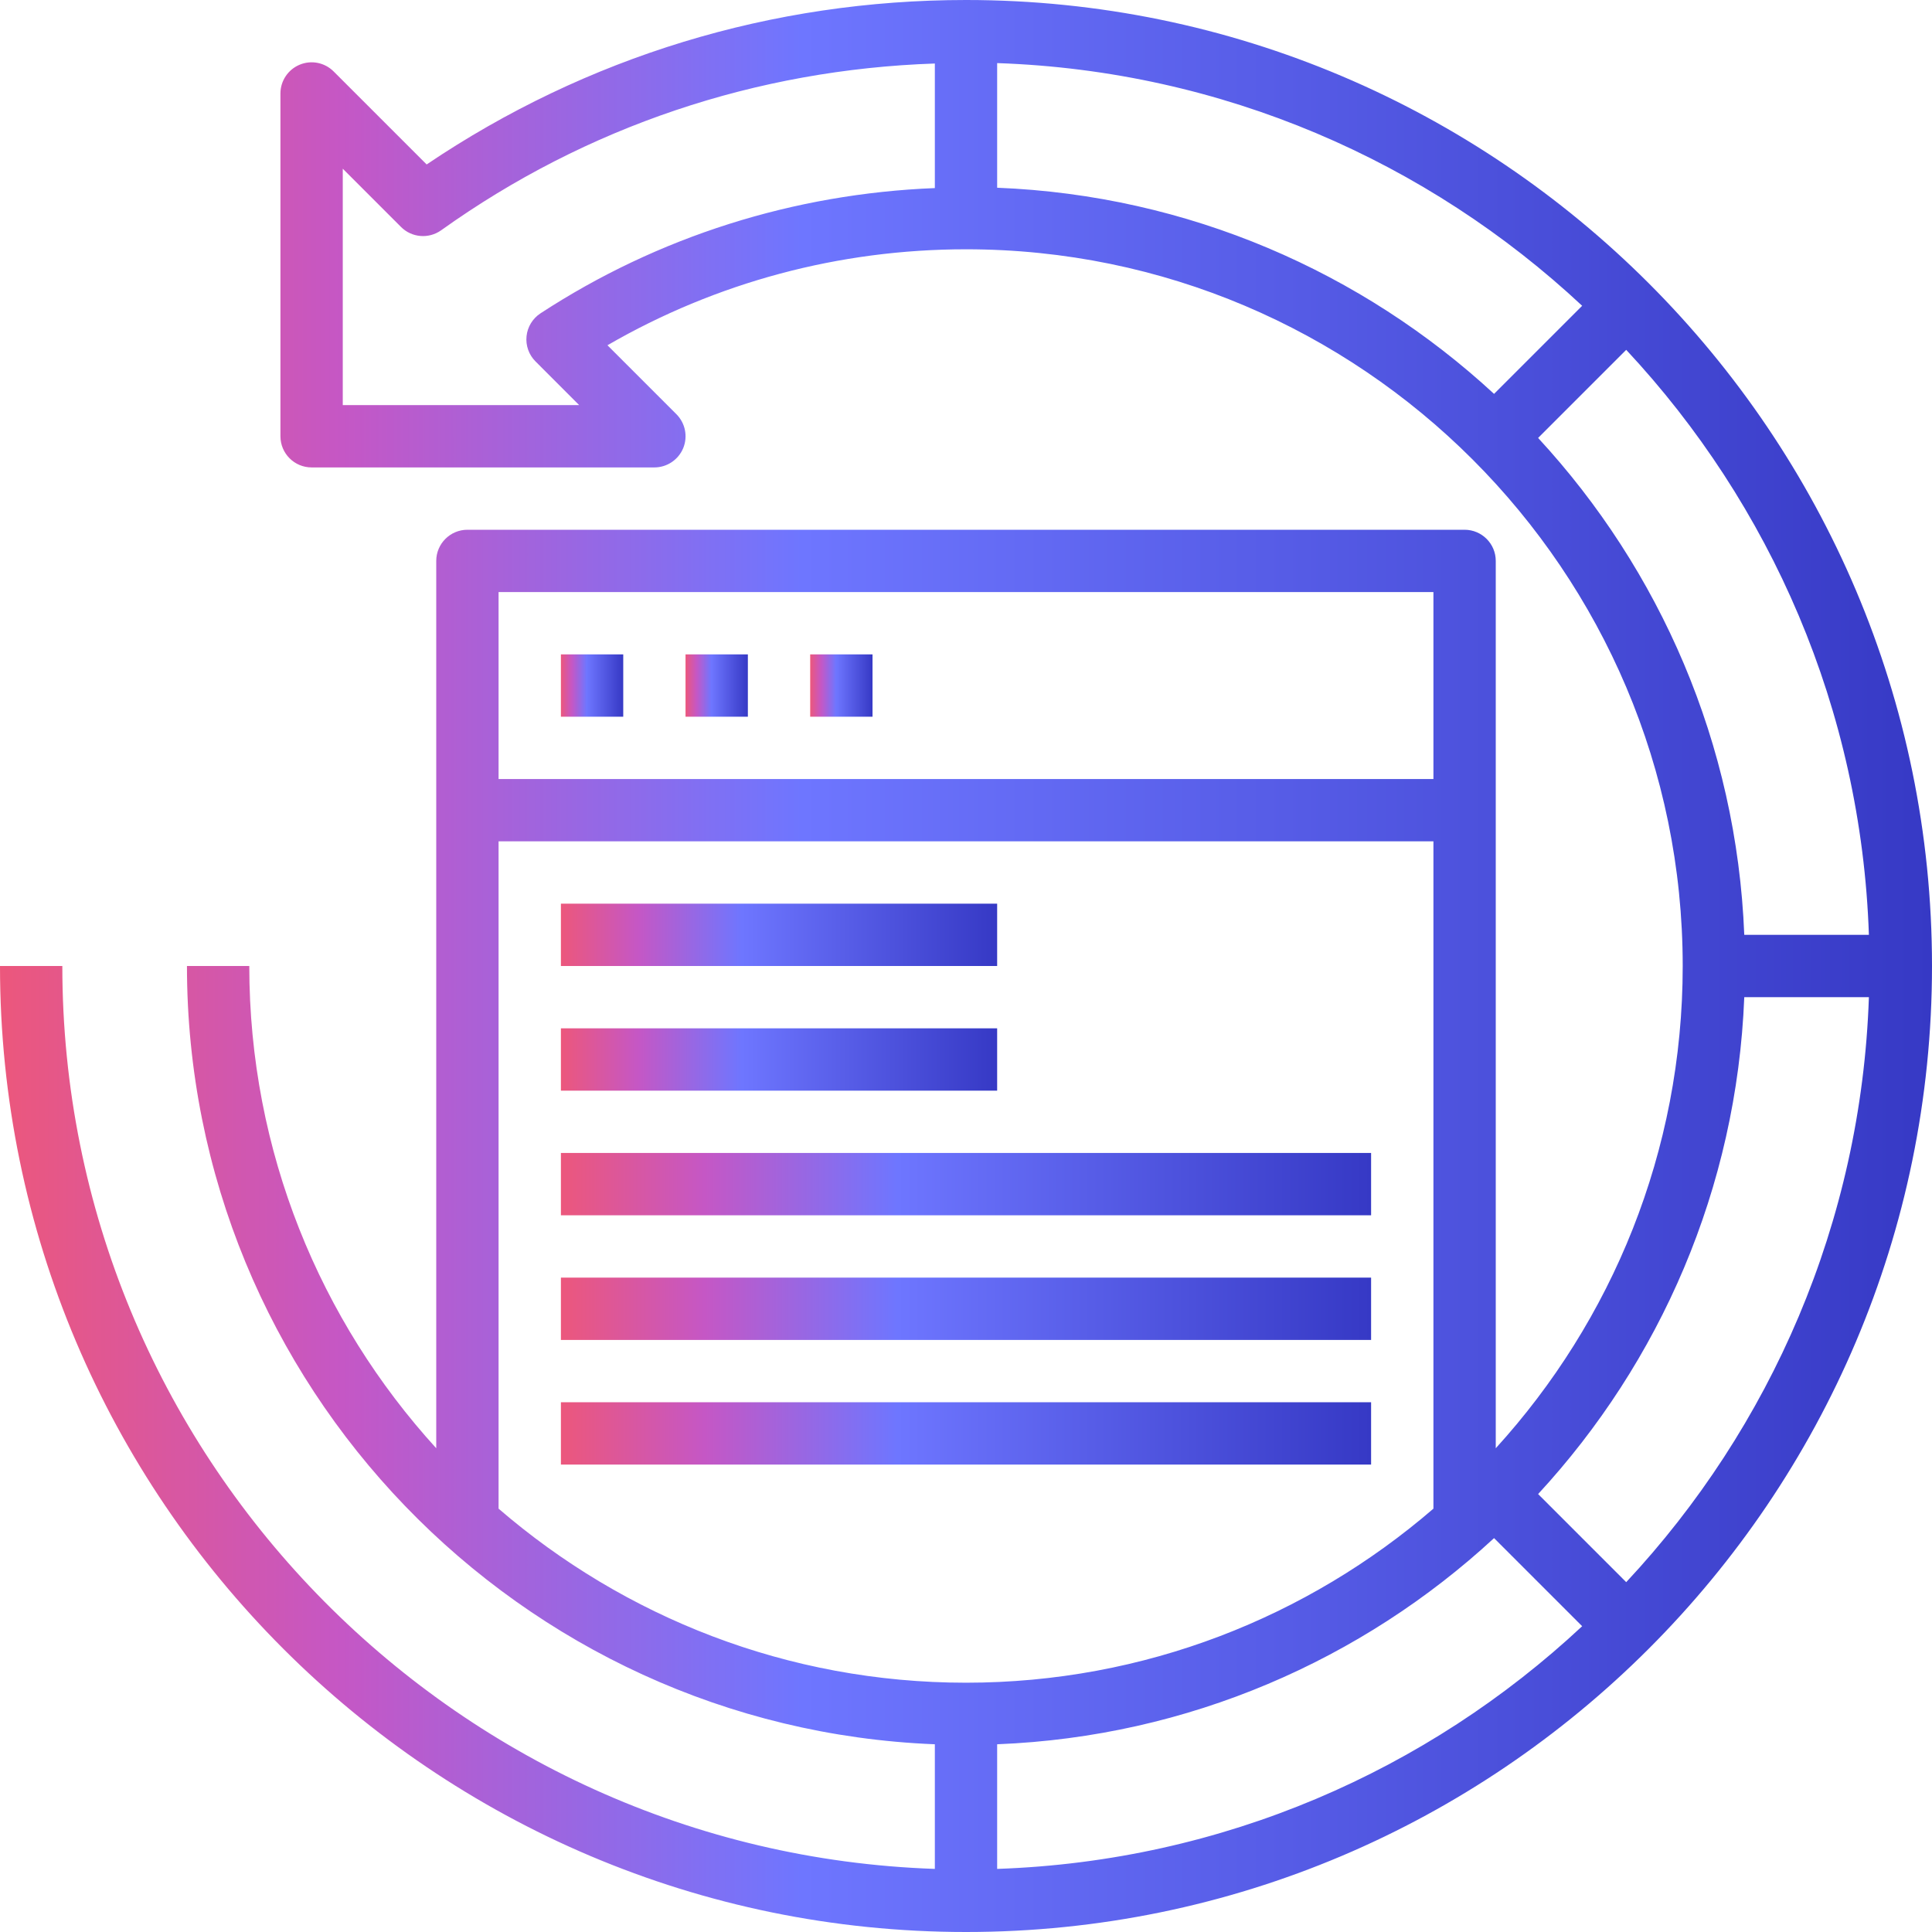 <svg width="65" height="65" viewBox="0 0 65 65" fill="none" xmlns="http://www.w3.org/2000/svg">
<path d="M32.5 0C25.979 0 19.724 1.91 14.354 5.533L11.225 2.404C10.925 2.104 10.475 2.013 10.082 2.177C9.691 2.339 9.435 2.722 9.435 3.145V14.677C9.435 15.256 9.905 15.726 10.484 15.726H22.016C22.439 15.726 22.822 15.47 22.985 15.079C23.147 14.687 23.057 14.236 22.757 13.936L20.437 11.616C24.094 9.499 28.237 8.387 32.5 8.387C45.796 8.387 56.613 19.204 56.613 32.5C56.613 38.742 54.228 44.438 50.323 48.725V18.871C50.323 18.293 49.853 17.823 49.274 17.823H15.726C15.147 17.823 14.677 18.293 14.677 18.871V48.725C10.772 44.438 8.387 38.742 8.387 32.5H6.29C6.29 46.601 17.484 58.13 31.452 58.684V62.877C15.171 62.321 2.097 48.912 2.097 32.5H0C0 50.421 14.58 65 32.5 65C50.42 65 65 50.421 65 32.5C65 14.58 50.42 0 32.5 0ZM18.017 12.16L19.485 13.629H11.532V5.676L13.492 7.636C13.853 7.998 14.425 8.045 14.843 7.747C19.729 4.254 25.454 2.34 31.452 2.137V6.328C26.718 6.516 22.15 7.952 18.184 10.542C17.92 10.715 17.747 10.998 17.715 11.311C17.682 11.624 17.793 11.937 18.017 12.16ZM33.548 6.316V2.123C41.141 2.382 48.033 5.435 53.23 10.288L50.266 13.252C45.831 9.156 39.986 6.571 33.548 6.316ZM51.748 14.734L54.712 11.77C59.565 16.967 62.618 23.859 62.877 31.452H58.684C58.429 25.014 55.843 19.169 51.748 14.734ZM48.226 50.757C44 54.401 38.505 56.613 32.5 56.613C26.495 56.613 21 54.401 16.774 50.757V28.306H48.226V50.757ZM50.266 51.748L53.23 54.712C48.033 59.565 41.141 62.618 33.548 62.877V58.684C39.986 58.429 45.831 55.843 50.266 51.748ZM48.226 19.919V26.21H16.774V19.919H48.226ZM54.712 53.23L51.748 50.266C55.844 45.831 58.429 39.986 58.684 33.548H62.877C62.618 41.141 59.565 48.033 54.712 53.23Z" fill="url(#paint0_linear)"/>
<path d="M18.871 22.016H20.968V24.113H18.871V22.016Z" fill="url(#paint1_linear)"/>
<path d="M23.064 22.016H25.161V24.113H23.064V22.016Z" fill="url(#paint2_linear)"/>
<path d="M27.258 22.016H29.355V24.113H27.258V22.016Z" fill="url(#paint3_linear)"/>
<path d="M18.871 30.403H33.548V32.5H18.871V30.403Z" fill="url(#paint4_linear)"/>
<path d="M18.871 34.597H33.548V36.694H18.871V34.597Z" fill="url(#paint5_linear)"/>
<path d="M18.871 38.79H46.129V40.887H18.871V38.79Z" fill="url(#paint6_linear)"/>
<path d="M18.871 42.984H46.129V45.081H18.871V42.984Z" fill="url(#paint7_linear)"/>
<path d="M18.871 47.177H46.129V49.274H18.871V47.177Z" fill="url(#paint8_linear)"/>
<defs>
<linearGradient id="paint0_linear" x1="2.53494e-07" y1="32.5" x2="65" y2="32.5" gradientUnits="userSpaceOnUse">
<stop stop-color="#EC577C"/>
<stop offset="0.177" stop-color="#C557C5"/>
<stop offset="0.415" stop-color="#6E76FF"/>
<stop offset="1" stop-color="#3639C5"/>
</linearGradient>
<linearGradient id="paint1_linear" x1="18.871" y1="23.064" x2="20.968" y2="23.064" gradientUnits="userSpaceOnUse">
<stop stop-color="#EC577C"/>
<stop offset="0.177" stop-color="#C557C5"/>
<stop offset="0.415" stop-color="#6E76FF"/>
<stop offset="1" stop-color="#3639C5"/>
</linearGradient>
<linearGradient id="paint2_linear" x1="23.064" y1="23.064" x2="25.161" y2="23.064" gradientUnits="userSpaceOnUse">
<stop stop-color="#EC577C"/>
<stop offset="0.177" stop-color="#C557C5"/>
<stop offset="0.415" stop-color="#6E76FF"/>
<stop offset="1" stop-color="#3639C5"/>
</linearGradient>
<linearGradient id="paint3_linear" x1="27.258" y1="23.064" x2="29.355" y2="23.064" gradientUnits="userSpaceOnUse">
<stop stop-color="#EC577C"/>
<stop offset="0.177" stop-color="#C557C5"/>
<stop offset="0.415" stop-color="#6E76FF"/>
<stop offset="1" stop-color="#3639C5"/>
</linearGradient>
<linearGradient id="paint4_linear" x1="18.871" y1="31.452" x2="33.548" y2="31.452" gradientUnits="userSpaceOnUse">
<stop stop-color="#EC577C"/>
<stop offset="0.177" stop-color="#C557C5"/>
<stop offset="0.415" stop-color="#6E76FF"/>
<stop offset="1" stop-color="#3639C5"/>
</linearGradient>
<linearGradient id="paint5_linear" x1="18.871" y1="35.645" x2="33.548" y2="35.645" gradientUnits="userSpaceOnUse">
<stop stop-color="#EC577C"/>
<stop offset="0.177" stop-color="#C557C5"/>
<stop offset="0.415" stop-color="#6E76FF"/>
<stop offset="1" stop-color="#3639C5"/>
</linearGradient>
<linearGradient id="paint6_linear" x1="18.871" y1="39.839" x2="46.129" y2="39.839" gradientUnits="userSpaceOnUse">
<stop stop-color="#EC577C"/>
<stop offset="0.177" stop-color="#C557C5"/>
<stop offset="0.415" stop-color="#6E76FF"/>
<stop offset="1" stop-color="#3639C5"/>
</linearGradient>
<linearGradient id="paint7_linear" x1="18.871" y1="44.032" x2="46.129" y2="44.032" gradientUnits="userSpaceOnUse">
<stop stop-color="#EC577C"/>
<stop offset="0.177" stop-color="#C557C5"/>
<stop offset="0.415" stop-color="#6E76FF"/>
<stop offset="1" stop-color="#3639C5"/>
</linearGradient>
<linearGradient id="paint8_linear" x1="18.871" y1="48.226" x2="46.129" y2="48.226" gradientUnits="userSpaceOnUse">
<stop stop-color="#EC577C"/>
<stop offset="0.177" stop-color="#C557C5"/>
<stop offset="0.415" stop-color="#6E76FF"/>
<stop offset="1" stop-color="#3639C5"/>
</linearGradient>
</defs>
</svg>
